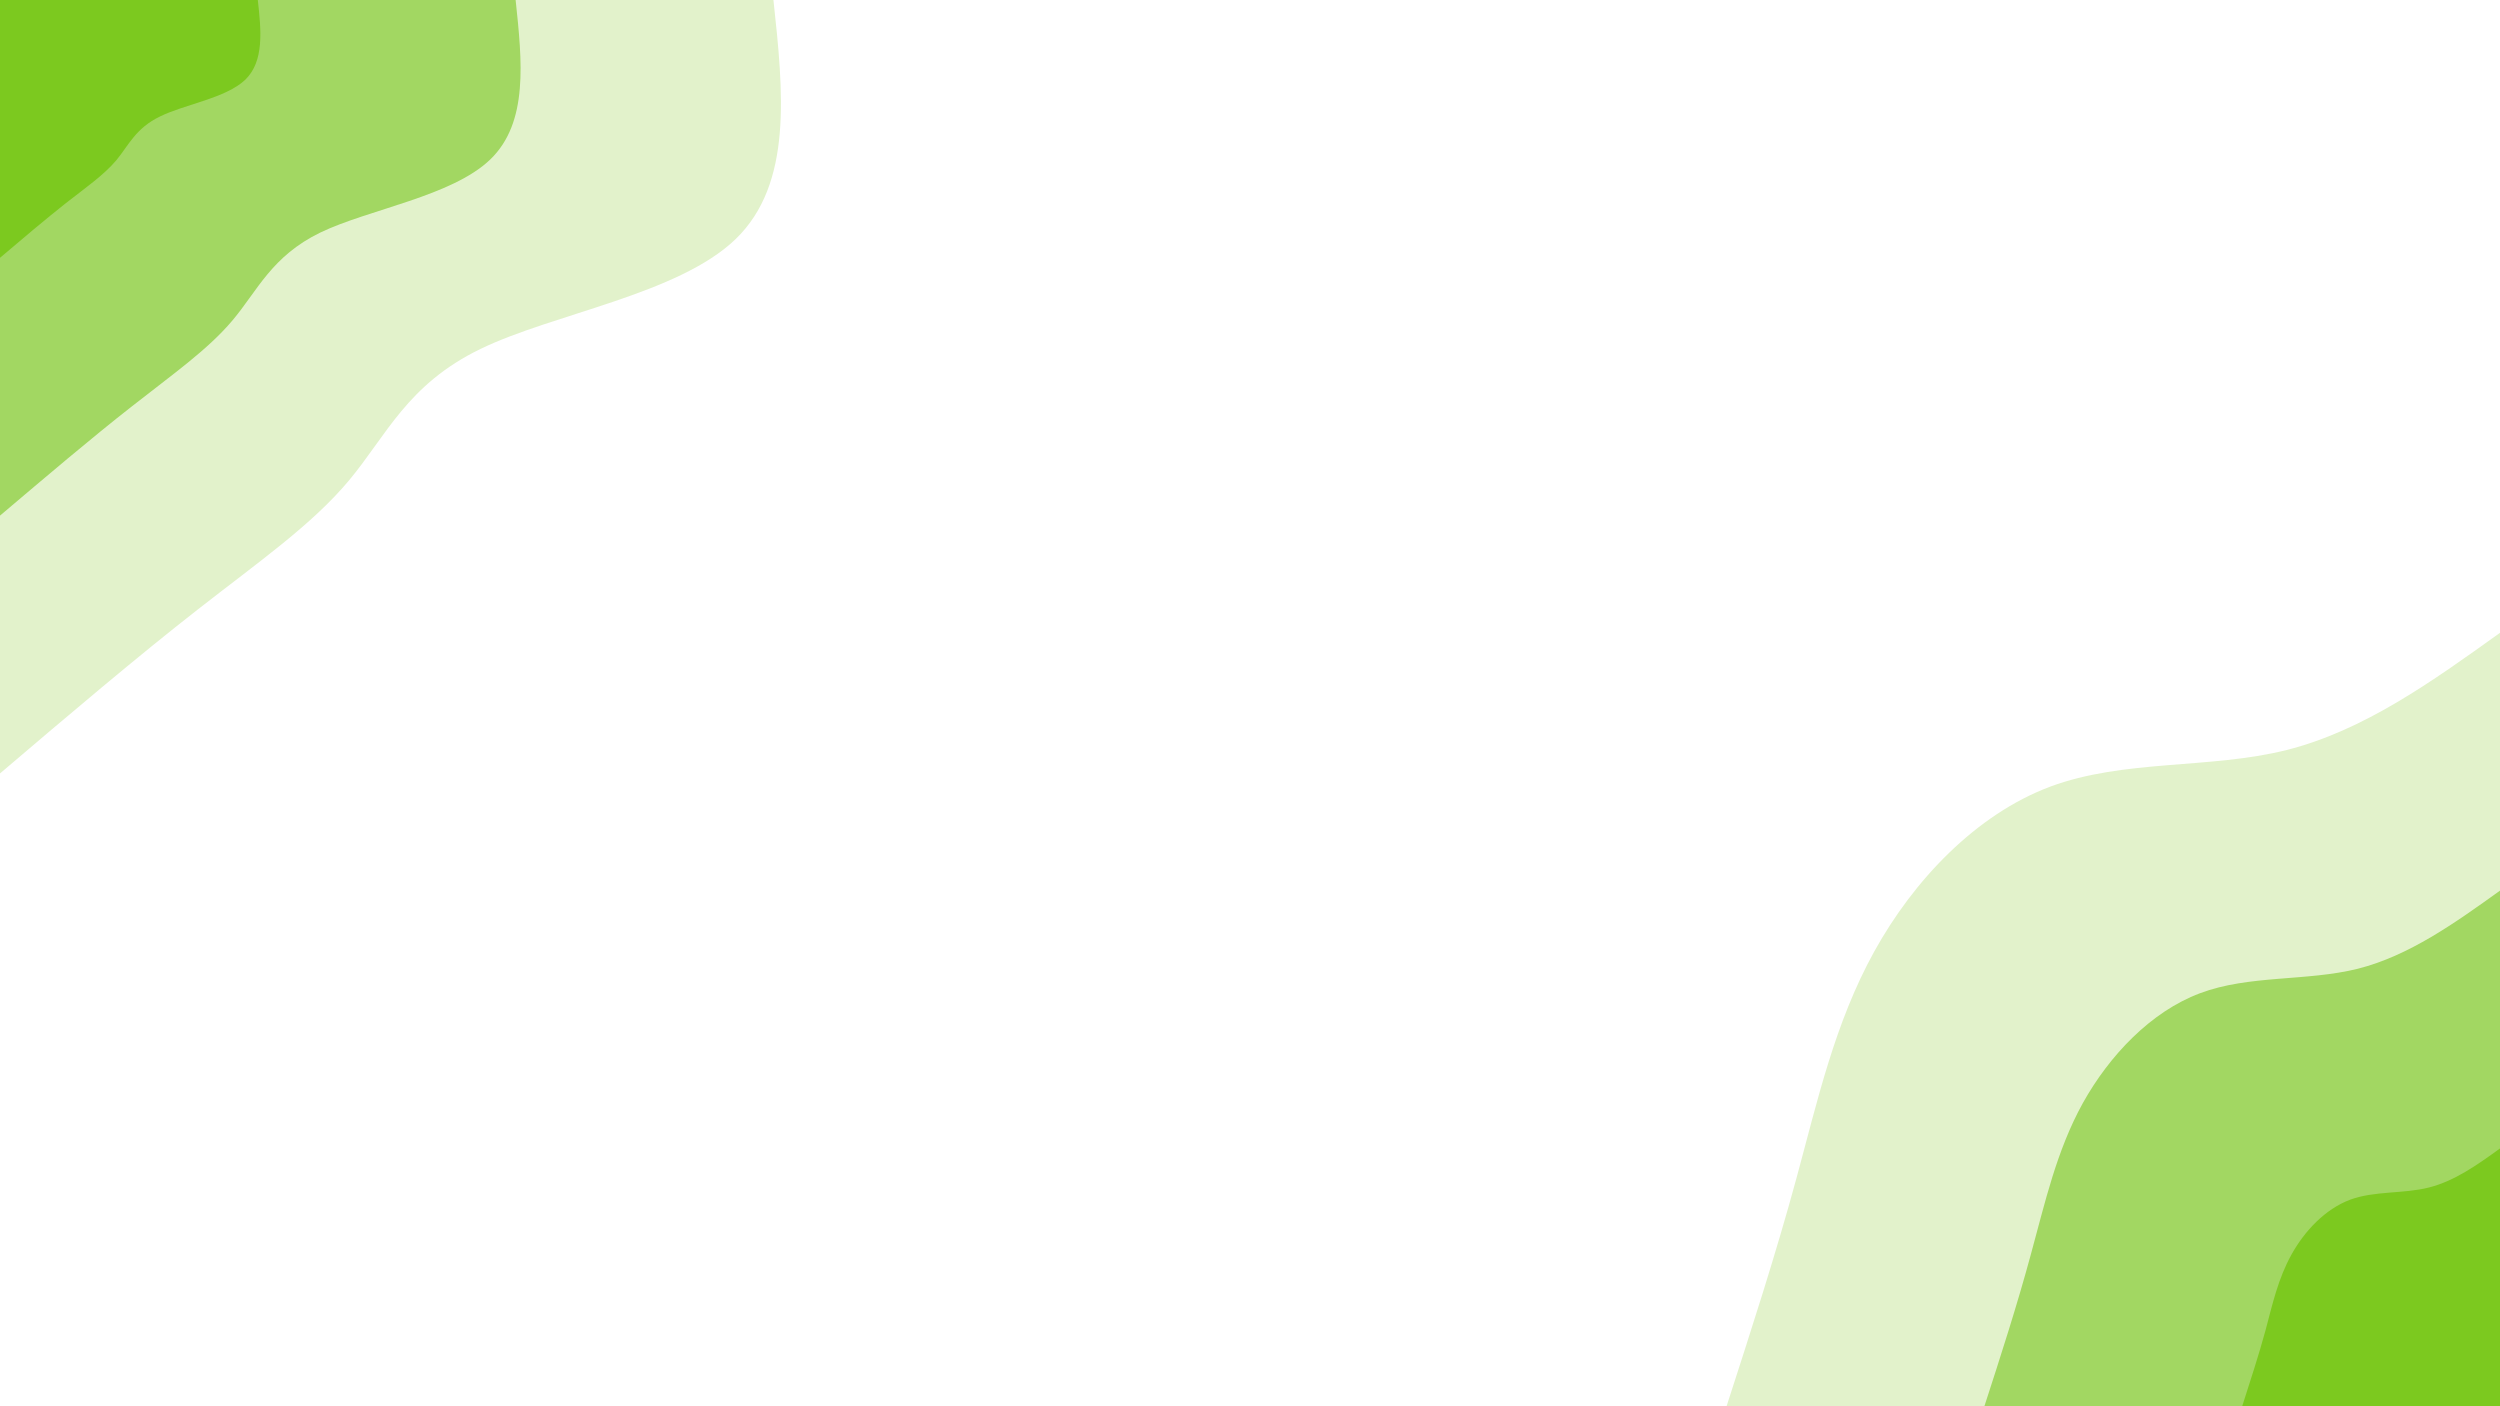 <svg id="visual" viewBox="0 0 960 540" width="960" height="540" xmlns="http://www.w3.org/2000/svg" xmlns:xlink="http://www.w3.org/1999/xlink" version="1.1"><rect x="0" y="0" width="960" height="540" fill="#FFFFFF"></rect><defs><linearGradient id="grad1_0" x1="43.8%" y1="100%" x2="100%" y2="0%"><stop offset="14.444%" stop-color="#7cc91f" stop-opacity="1"></stop><stop offset="85.556%" stop-color="#7cc91f" stop-opacity="1"></stop></linearGradient></defs><defs><linearGradient id="grad1_1" x1="43.8%" y1="100%" x2="100%" y2="0%"><stop offset="14.444%" stop-color="#7cc91f" stop-opacity="1"></stop><stop offset="85.556%" stop-color="#c3e597" stop-opacity="1"></stop></linearGradient></defs><defs><linearGradient id="grad1_2" x1="43.8%" y1="100%" x2="100%" y2="0%"><stop offset="14.444%" stop-color="#ffffff" stop-opacity="1"></stop><stop offset="85.556%" stop-color="#c3e597" stop-opacity="1"></stop></linearGradient></defs><defs><linearGradient id="grad2_0" x1="0%" y1="100%" x2="56.3%" y2="0%"><stop offset="14.444%" stop-color="#7cc91f" stop-opacity="1"></stop><stop offset="85.556%" stop-color="#7cc91f" stop-opacity="1"></stop></linearGradient></defs><defs><linearGradient id="grad2_1" x1="0%" y1="100%" x2="56.3%" y2="0%"><stop offset="14.444%" stop-color="#c3e597" stop-opacity="1"></stop><stop offset="85.556%" stop-color="#7cc91f" stop-opacity="1"></stop></linearGradient></defs><defs><linearGradient id="grad2_2" x1="0%" y1="100%" x2="56.3%" y2="0%"><stop offset="14.444%" stop-color="#c3e597" stop-opacity="1"></stop><stop offset="85.556%" stop-color="#ffffff" stop-opacity="1"></stop></linearGradient></defs><g transform="translate(960, 540)"><path d="M-297 0C-287.6 -29.1 -278.1 -58.3 -270.1 -87.8C-262.1 -117.2 -255.5 -147.1 -240.3 -174.6C-225.1 -202.1 -201.2 -227.2 -172.8 -237.9C-144.4 -248.5 -111.4 -244.6 -81.9 -252C-52.3 -259.5 -26.2 -278.2 0 -297L0 0Z" fill="#e2f2cb"></path><path d="M-198 0C-191.7 -19.4 -185.4 -38.9 -180.1 -58.5C-174.7 -78.2 -170.3 -98.1 -160.2 -116.4C-150 -134.7 -134.1 -151.5 -115.2 -158.6C-96.3 -165.7 -74.3 -163.1 -54.6 -168C-34.9 -173 -17.4 -185.5 0 -198L0 0Z" fill="#a2d762"></path><path d="M-99 0C-95.9 -9.7 -92.7 -19.4 -90 -29.3C-87.4 -39.1 -85.2 -49 -80.1 -58.2C-75 -67.4 -67.1 -75.7 -57.6 -79.3C-48.1 -82.8 -37.1 -81.5 -27.3 -84C-17.4 -86.5 -8.7 -92.7 0 -99L0 0Z" fill="#7cc91f"></path></g><g transform="translate(0, 0)"><path d="M297 0C300.8 35.2 304.5 70.5 282.5 91.8C260.4 113.1 212.5 120.4 184.5 134C156.4 147.6 148.3 167.4 134 184.5C119.8 201.5 99.4 215.7 76 234C52.7 252.2 26.3 274.6 0 297L0 0Z" fill="#e2f2cb"></path><path d="M198 0C200.5 23.5 203 47 188.3 61.2C173.6 75.4 141.7 80.3 123 89.3C104.3 98.4 98.9 111.6 89.3 123C79.8 134.3 66.2 143.8 50.7 156C35.1 168.2 17.6 183.1 0 198L0 0Z" fill="#a2d762"></path><path d="M99 0C100.3 11.7 101.5 23.5 94.2 30.6C86.8 37.7 70.8 40.1 61.5 44.7C52.1 49.2 49.4 55.8 44.7 61.5C39.9 67.2 33.1 71.9 25.3 78C17.6 84.1 8.8 91.5 0 99L0 0Z" fill="#7cc91f"></path></g></svg>